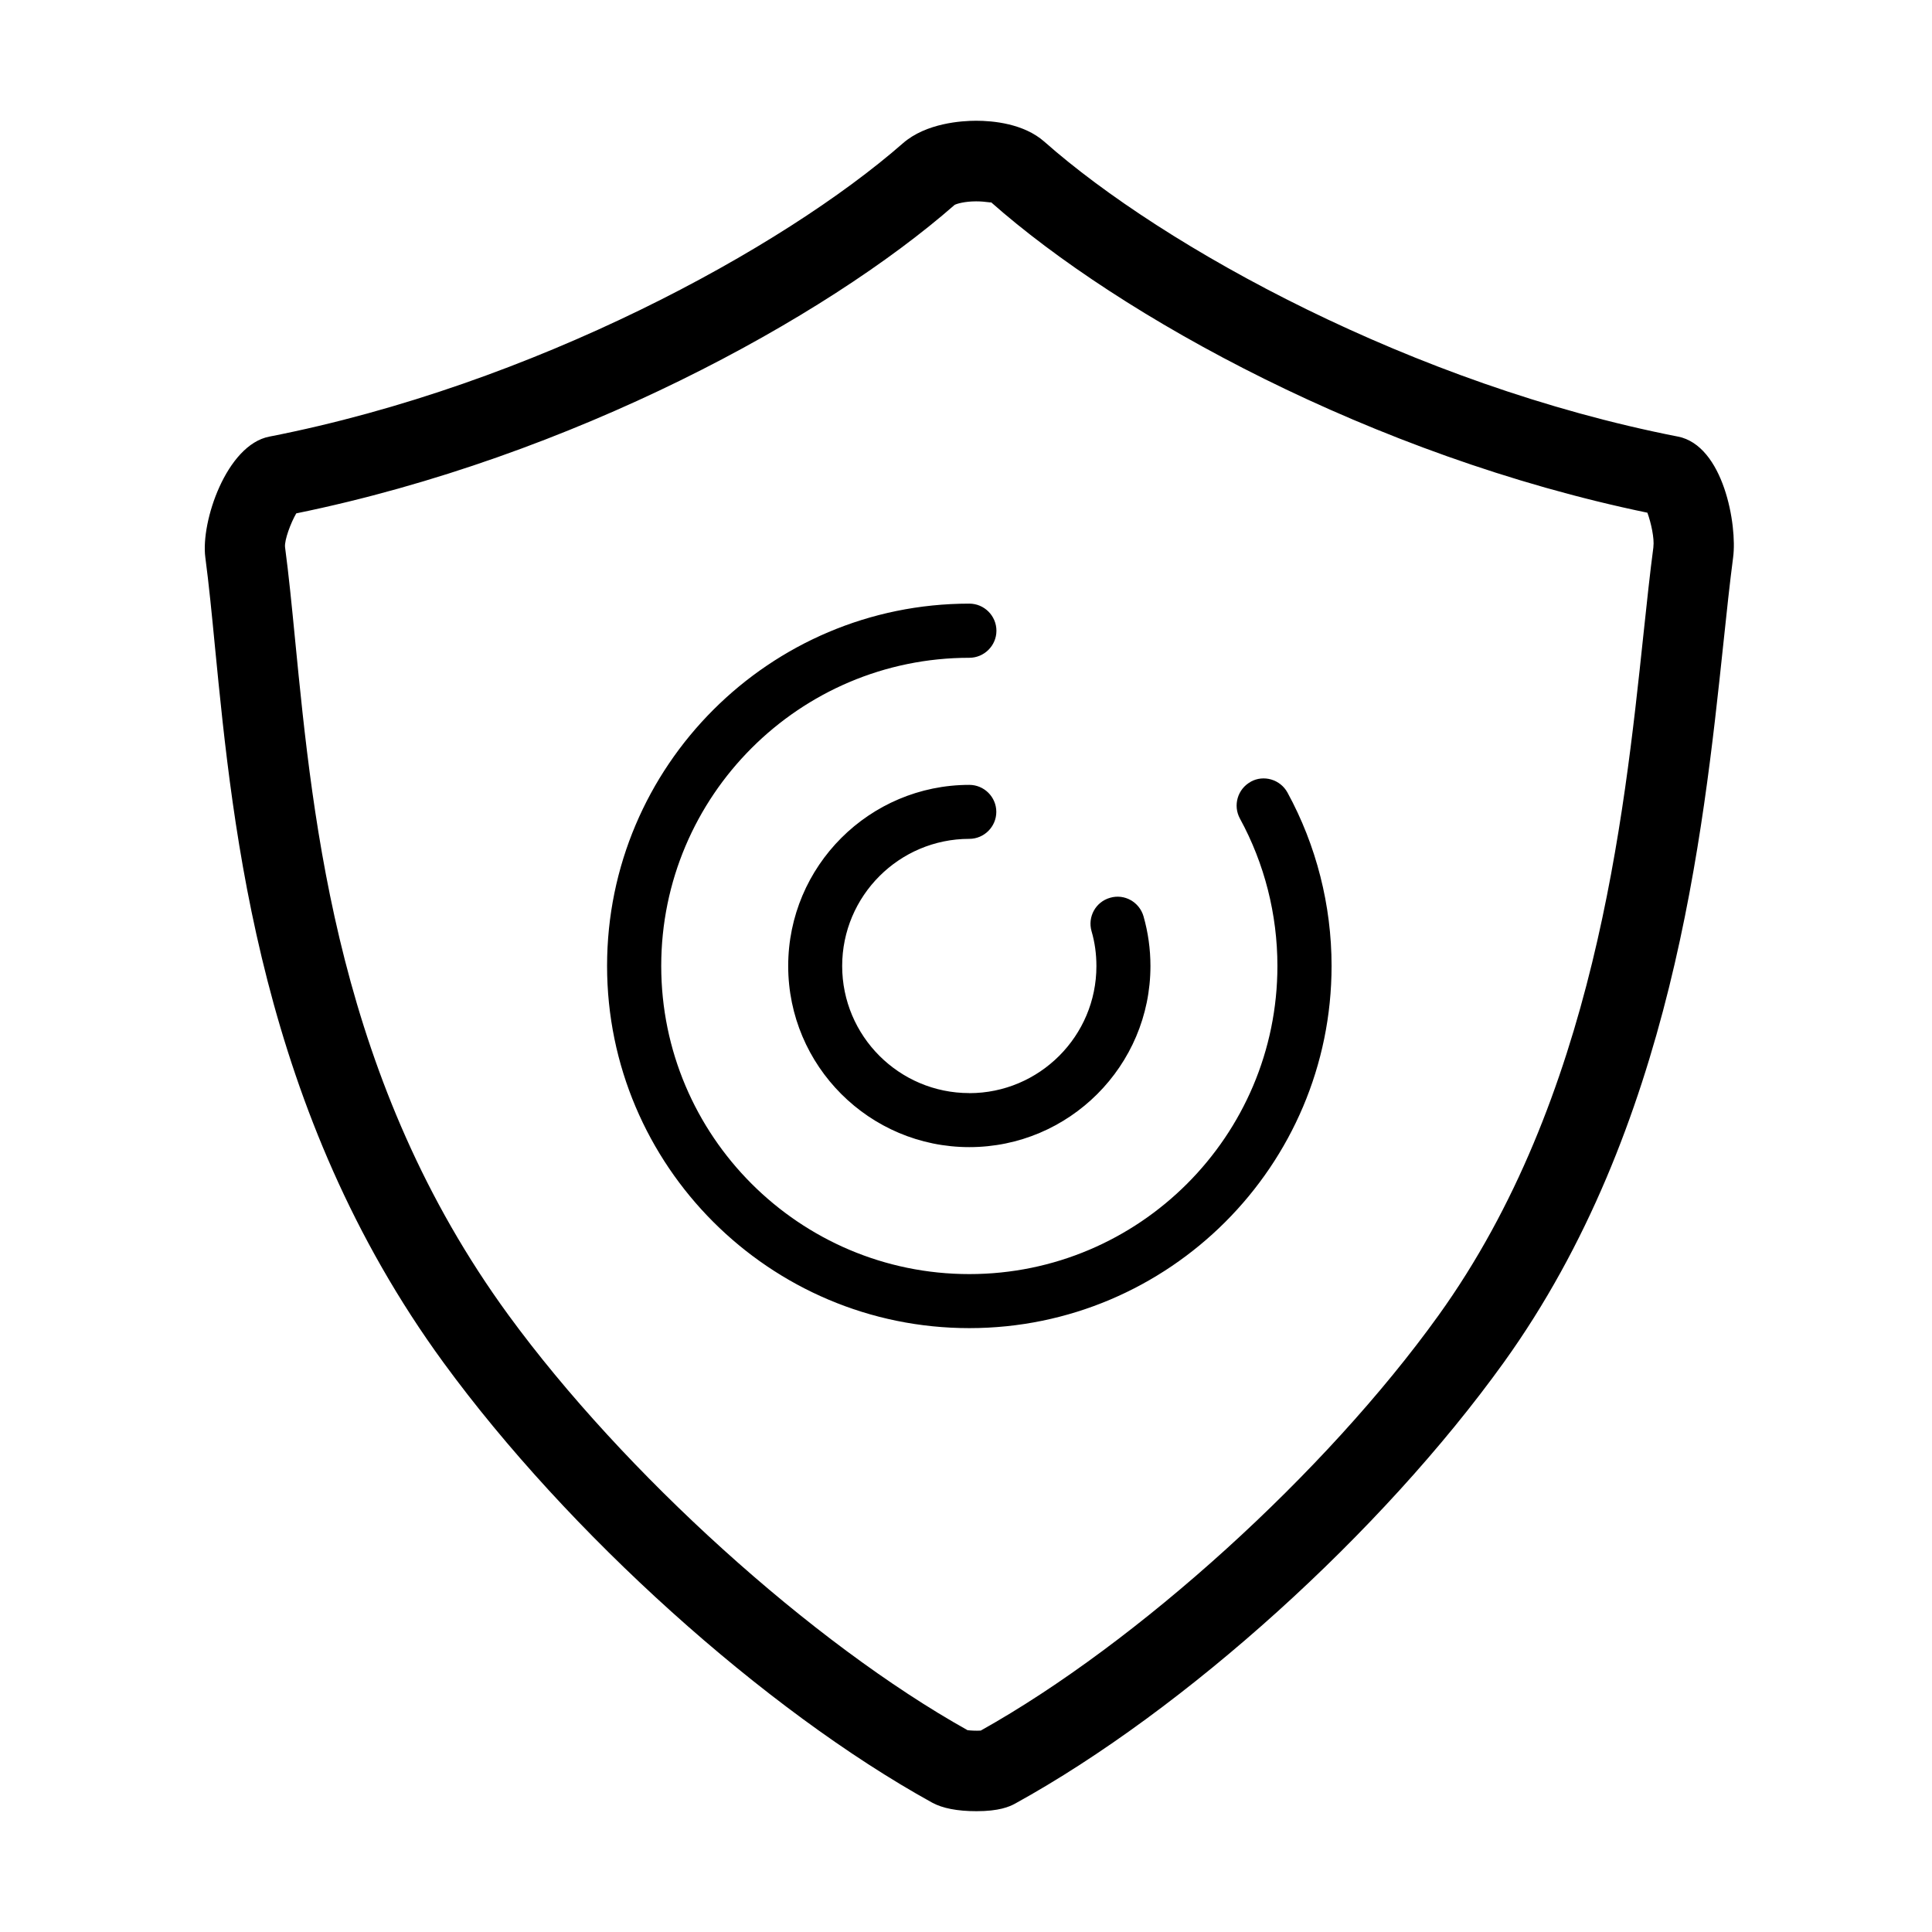<!-- Generated by IcoMoon.io -->
<svg version="1.1" xmlns="http://www.w3.org/2000/svg" width="32" height="32" viewBox="0 0 32 32">
<path d="M20.716 12.949c-0.218 0.119-0.297 0.392-0.179 0.609 0.407 0.745 0.621 1.587 0.621 2.441 0 2.815-2.289 5.104-5.103 5.104s-5.103-2.29-5.103-5.104c0-2.815 2.289-5.104 5.103-5.104 0.246 0 0.449-0.201 0.449-0.448s-0.202-0.449-0.449-0.449c-3.309 0-6 2.691-6 6s2.692 6 6 6 6-2.692 6-6c0-1.004-0.253-1.997-0.731-2.872-0.12-0.217-0.394-0.297-0.609-0.178zM16.055 18.105c-1.162 0-2.106-0.944-2.106-2.105s0.944-2.106 2.106-2.106c0.245 0 0.447-0.201 0.447-0.447s-0.201-0.447-0.447-0.447c-1.655 0-3 1.345-3 3s1.345 3 3 3c1.654 0 3-1.346 3-3 0-0.279-0.039-0.558-0.115-0.824-0.069-0.236-0.315-0.376-0.553-0.306-0.239 0.067-0.375 0.315-0.308 0.552 0.055 0.187 0.081 0.381 0.081 0.579 0.001 1.16-0.944 2.105-2.105 2.105zM27.791 7.231c-4.387-0.859-8.514-3.134-10.493-4.884-0.342-0.302-0.854-0.347-1.129-0.347-0.237 0-0.83 0.037-1.214 0.373-1.989 1.741-6.123 4.004-10.495 4.859-0.707 0.137-1.138 1.409-1.059 2.001 0.059 0.445 0.108 0.947 0.161 1.496 0.3 3.062 0.753 7.69 3.784 11.84 2.062 2.824 5.314 5.753 8.091 7.287 0.172 0.095 0.42 0.143 0.738 0.143 0.368 0 0.541-0.072 0.639-0.126 2.816-1.551 6.069-4.489 8.095-7.309 2.785-3.877 3.297-8.712 3.636-11.911 0.055-0.524 0.106-1.001 0.161-1.421 0.070-0.531-0.157-1.853-0.917-2.002zM27.386 9.058c-0.057 0.43-0.109 0.919-0.166 1.455-0.324 3.059-0.813 7.683-3.393 11.273-1.873 2.608-4.981 5.424-7.583 6.878-0.079 0.005-0.175-0.001-0.219-0.007-2.571-1.437-5.689-4.255-7.603-6.875-2.816-3.856-3.231-8.091-3.534-11.183-0.055-0.565-0.106-1.082-0.167-1.539-0.011-0.115 0.093-0.397 0.186-0.557 4.565-0.934 8.765-3.235 10.904-5.109 0.033-0.019 0.167-0.059 0.357-0.059 0.165 0 0.261 0.030 0.245 0.013 2.141 1.894 6.313 4.199 10.873 5.144 0.061 0.167 0.118 0.428 0.099 0.568z"></path>
</svg>
